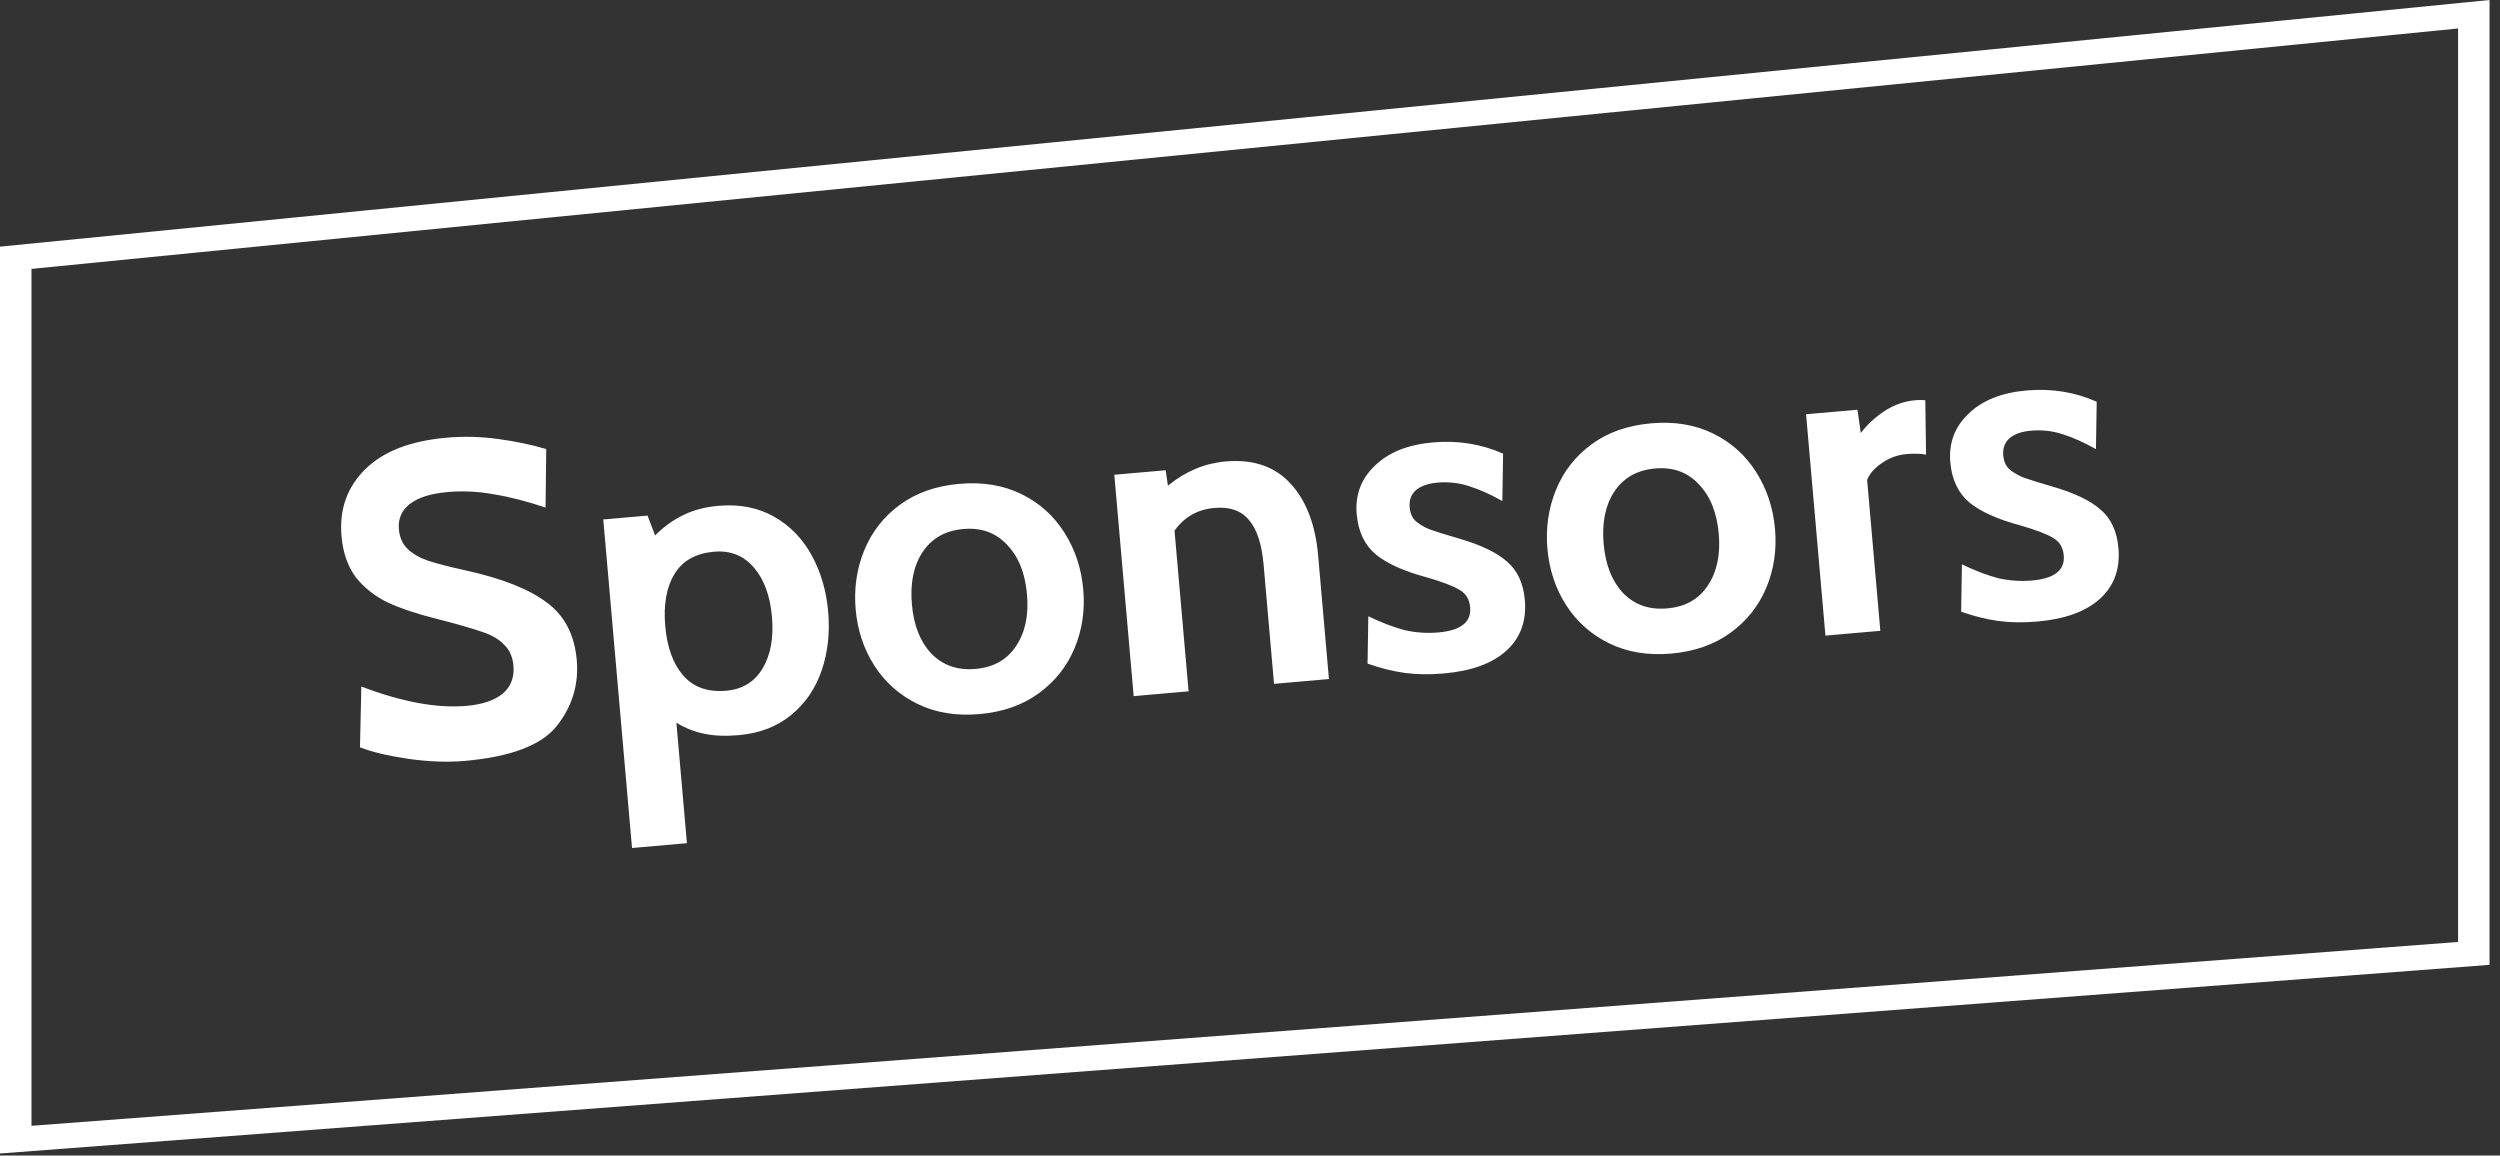 <svg width="225" height="104" viewBox="0 0 225 104" fill="none" xmlns="http://www.w3.org/2000/svg">
<rect x="0" y="0" width="225" height="104" fill="#333333" stroke="none"/>
<path fill-rule="evenodd" clip-rule="evenodd" d="M0 103.813L224.058 86.837V0L0 22.199V103.813ZM2.833 101.323L221.226 84.777V2.563L2.833 24.2V101.323Z" fill="white"/>
<path d="M41.82 68.482C40.253 68.619 38.547 68.554 36.704 68.287C34.887 68.017 33.451 67.675 32.398 67.258L32.521 61.787C36.177 63.18 39.333 63.761 41.989 63.528C43.397 63.405 44.476 63.043 45.227 62.442C45.975 61.814 46.302 60.969 46.209 59.907C46.14 59.109 45.857 58.478 45.361 58.013C44.89 57.519 44.227 57.135 43.373 56.862C42.517 56.562 41.158 56.172 39.296 55.693C37.545 55.257 36.083 54.77 34.912 54.23C33.738 53.663 32.775 52.904 32.022 51.953C31.294 50.972 30.865 49.739 30.735 48.251C30.526 45.86 31.234 43.857 32.859 42.243C34.485 40.628 36.931 39.678 40.199 39.392C41.739 39.258 43.282 39.297 44.826 39.509C46.397 39.72 47.843 40.022 49.162 40.415L49.1 45.68C47.391 45.107 45.83 44.708 44.418 44.484C43.031 44.23 41.66 44.163 40.305 44.282C38.791 44.414 37.657 44.767 36.905 45.342C36.152 45.916 35.817 46.682 35.901 47.638C35.966 48.382 36.232 48.974 36.699 49.415C37.166 49.856 37.772 50.205 38.517 50.461C39.289 50.715 40.411 51.005 41.886 51.331C45.188 52.059 47.628 53.023 49.206 54.224C50.807 55.395 51.708 57.123 51.908 59.408C52.098 61.586 51.507 63.552 50.135 65.305C48.762 67.058 45.991 68.117 41.82 68.482ZM64.668 45.523C66.554 45.358 68.215 45.681 69.651 46.492C71.087 47.304 72.219 48.463 73.047 49.97C73.875 51.477 74.371 53.173 74.536 55.059C74.701 56.945 74.507 58.702 73.954 60.33C73.4 61.958 72.486 63.296 71.213 64.344C69.939 65.392 68.36 65.999 66.474 66.164C65.278 66.269 64.244 66.225 63.37 66.034C62.526 65.867 61.694 65.538 60.875 65.048L61.823 75.886L56.882 76.319L54.295 46.752L58.28 46.403L58.958 48.191C59.746 47.399 60.589 46.79 61.489 46.363C62.386 45.91 63.446 45.63 64.668 45.523ZM65.361 62.166C66.822 62.038 67.914 61.367 68.638 60.153C69.361 58.938 69.641 57.388 69.476 55.502C69.311 53.616 68.766 52.138 67.843 51.067C66.919 49.997 65.727 49.526 64.266 49.654C62.619 49.798 61.433 50.464 60.707 51.651C59.981 52.839 59.703 54.403 59.872 56.342C60.042 58.281 60.587 59.773 61.508 60.816C62.43 61.86 63.714 62.31 65.361 62.166ZM88.154 64.267C86.055 64.451 84.195 64.145 82.573 63.35C80.951 62.555 79.659 61.41 78.699 59.915C77.738 58.42 77.175 56.729 77.01 54.843C76.845 52.957 77.105 51.181 77.789 49.515C78.473 47.849 79.545 46.483 81.004 45.419C82.464 44.354 84.243 43.73 86.341 43.547C88.44 43.363 90.3 43.669 91.922 44.464C93.545 45.258 94.837 46.417 95.8 47.939C96.763 49.461 97.327 51.165 97.492 53.051C97.657 54.937 97.396 56.7 96.71 58.339C96.024 59.978 94.951 61.331 93.491 62.395C92.032 63.46 90.253 64.084 88.154 64.267ZM87.799 60.203C89.419 60.061 90.631 59.38 91.434 58.158C92.264 56.935 92.597 55.38 92.431 53.494C92.264 51.581 91.666 50.094 90.636 49.033C89.63 47.943 88.317 47.469 86.697 47.611C85.076 47.753 83.852 48.449 83.025 49.699C82.222 50.92 81.904 52.487 82.071 54.4C82.236 56.286 82.82 57.761 83.823 58.824C84.853 59.885 86.178 60.345 87.799 60.203ZM110.302 41.531C112.773 41.314 114.718 41.974 116.137 43.51C117.556 45.045 118.388 47.207 118.632 49.997L119.604 61.114L114.663 61.547L113.725 50.828C113.563 48.968 113.124 47.628 112.41 46.807C111.72 45.957 110.684 45.593 109.303 45.714C107.789 45.846 106.59 46.526 105.707 47.755L106.973 62.219L102.031 62.652L100.288 42.728L104.911 42.323L105.112 43.711C106.686 42.422 108.416 41.696 110.302 41.531ZM129.943 60.611C128.668 60.723 127.489 60.706 126.405 60.559C125.348 60.411 124.24 60.133 123.08 59.726L123.149 55.464C124.322 56.03 125.403 56.444 126.389 56.706C127.4 56.939 128.423 57.01 129.459 56.919C131.478 56.743 132.43 55.99 132.314 54.662C132.251 53.945 131.937 53.423 131.374 53.098C130.807 52.746 129.81 52.365 128.383 51.954C126.354 51.409 124.835 50.725 123.827 49.904C122.815 49.055 122.241 47.847 122.104 46.28C121.953 44.553 122.495 43.1 123.73 41.922C124.963 40.716 126.709 40.015 128.967 39.817C131.225 39.62 133.329 39.958 135.279 40.831L135.211 45.093C134.141 44.491 133.138 44.043 132.202 43.75C131.293 43.455 130.347 43.35 129.364 43.436C128.514 43.511 127.865 43.742 127.417 44.129C126.995 44.514 126.813 45.025 126.868 45.662C126.913 46.167 127.081 46.567 127.375 46.863C127.695 47.156 128.119 47.413 128.647 47.635C129.173 47.83 130.04 48.102 131.248 48.451C133.252 49.025 134.719 49.727 135.648 50.556C136.575 51.358 137.104 52.503 137.234 53.991C137.399 55.877 136.849 57.397 135.585 58.552C134.321 59.706 132.44 60.393 129.943 60.611ZM150.412 58.821C148.313 59.004 146.453 58.698 144.831 57.903C143.208 57.108 141.917 55.963 140.956 54.468C139.996 52.973 139.433 51.282 139.268 49.396C139.103 47.51 139.362 45.734 140.046 44.068C140.731 42.402 141.802 41.036 143.262 39.972C144.721 38.907 146.5 38.283 148.599 38.1C150.698 37.916 152.558 38.222 154.18 39.017C155.802 39.812 157.095 40.97 158.058 42.492C159.021 44.014 159.585 45.718 159.75 47.604C159.915 49.49 159.654 51.253 158.968 52.892C158.281 54.532 157.208 55.884 155.749 56.948C154.289 58.013 152.51 58.637 150.412 58.821ZM150.056 54.756C151.677 54.614 152.888 53.933 153.692 52.711C154.522 51.488 154.854 49.933 154.689 48.047C154.522 46.134 153.923 44.647 152.893 43.586C151.888 42.496 150.575 42.022 148.954 42.164C147.334 42.306 146.11 43.002 145.282 44.252C144.479 45.473 144.161 47.04 144.329 48.953C144.494 50.839 145.078 52.314 146.081 53.377C147.111 54.438 148.436 54.898 150.056 54.756ZM162.546 37.281L167.168 36.877L167.473 38.978C167.999 38.263 168.692 37.613 169.551 37.029C170.436 36.443 171.384 36.106 172.393 36.018C172.712 35.99 173.007 35.991 173.277 36.021L173.344 40.914C172.827 40.825 172.25 40.809 171.613 40.864C170.789 40.936 170.05 41.202 169.394 41.661C168.736 42.093 168.285 42.601 168.041 43.184L169.23 56.773L164.289 57.205L162.546 37.281ZM183.367 55.937C182.092 56.049 180.913 56.032 179.829 55.885C178.772 55.737 177.664 55.459 176.504 55.052L176.573 50.79C177.746 51.356 178.827 51.77 179.813 52.032C180.824 52.265 181.847 52.336 182.884 52.245C184.902 52.069 185.854 51.316 185.738 49.988C185.675 49.271 185.362 48.749 184.798 48.424C184.232 48.072 183.235 47.691 181.807 47.28C179.778 46.735 178.259 46.051 177.251 45.23C176.239 44.381 175.665 43.173 175.528 41.606C175.377 39.879 175.919 38.426 177.155 37.248C178.388 36.042 180.133 35.341 182.391 35.143C184.649 34.946 186.753 35.284 188.703 36.157L188.635 40.419C187.565 39.817 186.562 39.369 185.626 39.076C184.717 38.781 183.771 38.676 182.788 38.762C181.938 38.837 181.289 39.068 180.841 39.455C180.42 39.84 180.237 40.351 180.293 40.988C180.337 41.493 180.506 41.893 180.799 42.189C181.119 42.482 181.543 42.739 182.071 42.961C182.597 43.156 183.464 43.428 184.672 43.777C186.677 44.351 188.143 45.053 189.072 45.882C189.999 46.684 190.528 47.829 190.658 49.317C190.823 51.203 190.273 52.723 189.009 53.878C187.745 55.032 185.864 55.719 183.367 55.937Z" fill="white"/>
</svg>

